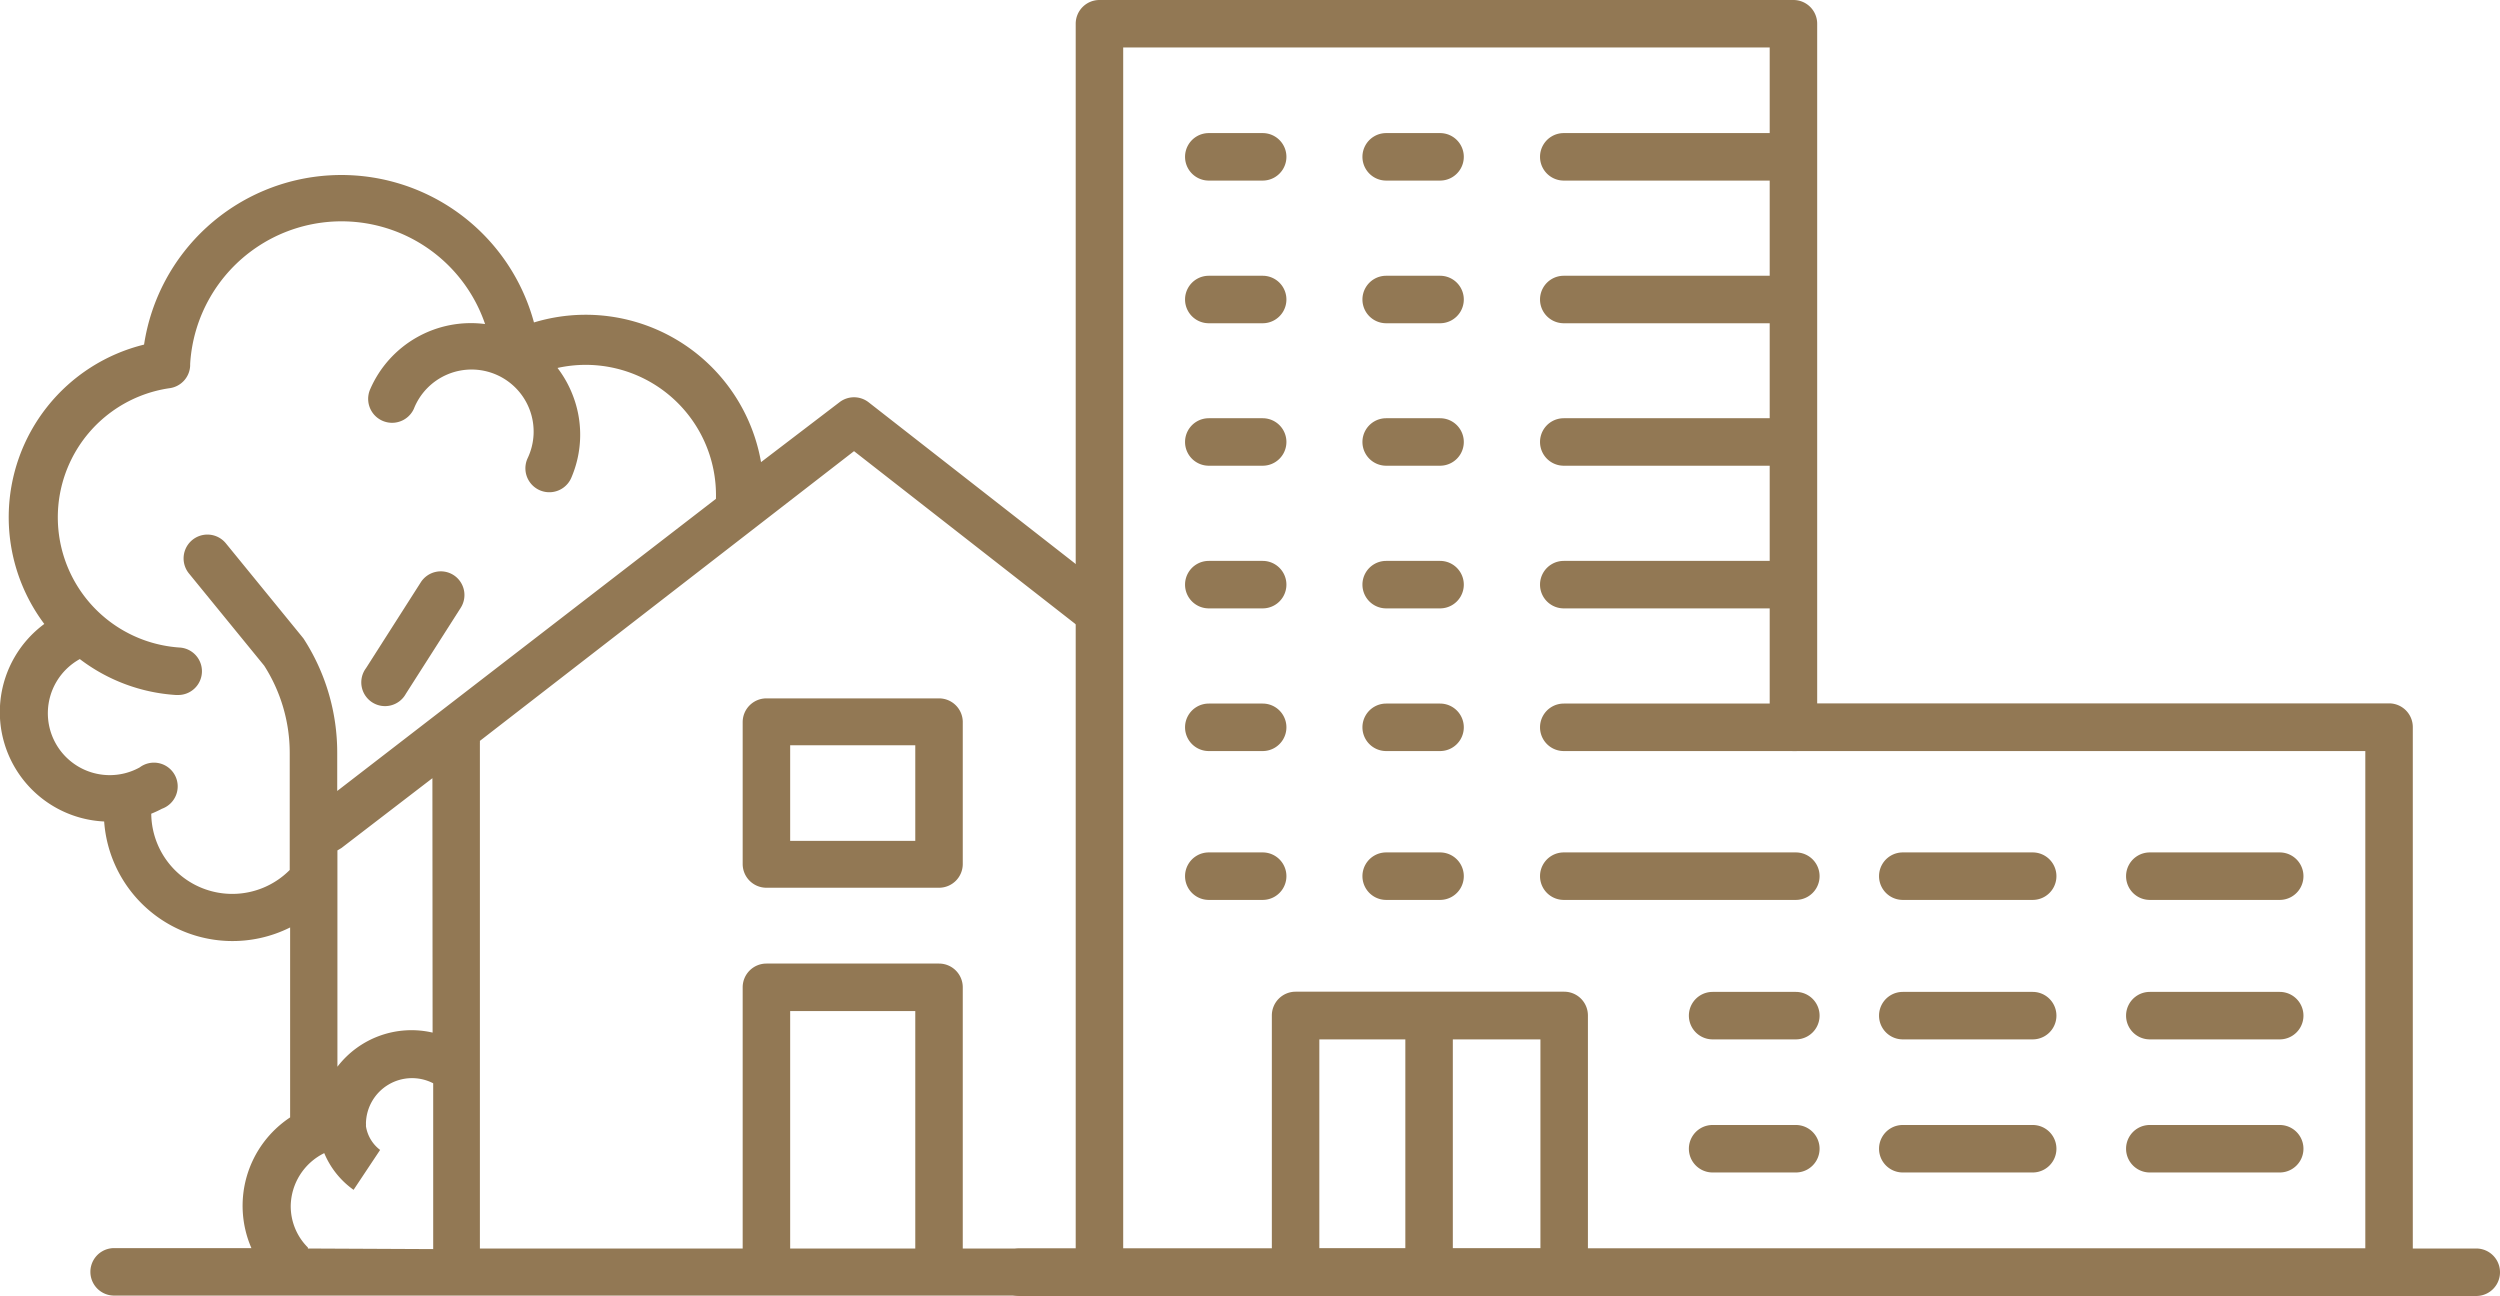 <svg xmlns="http://www.w3.org/2000/svg" viewBox="0 0 125.29 64.95"><defs><style>.cls-1{fill:#927854;}</style></defs><title>mix-use</title><g id="Layer_2" data-name="Layer 2"><g id="Layer_1-2" data-name="Layer 1"><path class="cls-1" d="M124.1,64.95h-73a1.19,1.19,0,0,1,0-2.38h73a1.19,1.19,0,0,1,0,2.38Z"/><path class="cls-1" d="M119.73,64.95H55.1a1.19,1.19,0,0,1-1.19-1.19V1.19A1.19,1.19,0,0,1,55.1,0H89.88a1.19,1.19,0,0,1,1.19,1.19V35.25h28.66a1.19,1.19,0,0,1,1.19,1.19V63.76A1.19,1.19,0,0,1,119.73,64.95ZM56.29,62.57h62.25V37.64H89.88a1.19,1.19,0,0,1-1.19-1.19V2.38H56.29Z"/><path class="cls-1" d="M72.17,9.05h-2.7a1.19,1.19,0,1,1,0-2.38h2.7a1.19,1.19,0,1,1,0,2.38Z"/><path class="cls-1" d="M63.28,9.05h-2.7a1.19,1.19,0,1,1,0-2.38h2.7a1.19,1.19,0,1,1,0,2.38Z"/><path class="cls-1" d="M89.8,9.05H78.37a1.19,1.19,0,1,1,0-2.38H89.8a1.19,1.19,0,0,1,0,2.38Z"/><path class="cls-1" d="M72.17,16.2h-2.7a1.19,1.19,0,1,1,0-2.38h2.7a1.19,1.19,0,1,1,0,2.38Z"/><path class="cls-1" d="M63.28,16.2h-2.7a1.19,1.19,0,1,1,0-2.38h2.7a1.19,1.19,0,1,1,0,2.38Z"/><path class="cls-1" d="M89.8,16.2H78.37a1.19,1.19,0,1,1,0-2.38H89.8a1.19,1.19,0,0,1,0,2.38Z"/><path class="cls-1" d="M72.17,23.34h-2.7a1.19,1.19,0,1,1,0-2.38h2.7a1.19,1.19,0,1,1,0,2.38Z"/><path class="cls-1" d="M63.28,23.34h-2.7a1.19,1.19,0,1,1,0-2.38h2.7a1.19,1.19,0,1,1,0,2.38Z"/><path class="cls-1" d="M89.8,23.34H78.37a1.19,1.19,0,1,1,0-2.38H89.8a1.19,1.19,0,0,1,0,2.38Z"/><path class="cls-1" d="M72.17,30.49h-2.7a1.19,1.19,0,1,1,0-2.38h2.7a1.19,1.19,0,1,1,0,2.38Z"/><path class="cls-1" d="M63.28,30.49h-2.7a1.19,1.19,0,1,1,0-2.38h2.7a1.19,1.19,0,1,1,0,2.38Z"/><path class="cls-1" d="M89.8,30.49H78.37a1.19,1.19,0,1,1,0-2.38H89.8a1.19,1.19,0,0,1,0,2.38Z"/><path class="cls-1" d="M72.17,37.64h-2.7a1.19,1.19,0,1,1,0-2.38h2.7a1.19,1.19,0,1,1,0,2.38Z"/><path class="cls-1" d="M63.28,37.64h-2.7a1.19,1.19,0,1,1,0-2.38h2.7a1.19,1.19,0,1,1,0,2.38Z"/><path class="cls-1" d="M90,37.64H78.37a1.19,1.19,0,1,1,0-2.38H90a1.19,1.19,0,0,1,0,2.38Z"/><path class="cls-1" d="M72.17,45.1h-2.7a1.19,1.19,0,1,1,0-2.38h2.7a1.19,1.19,0,1,1,0,2.38Z"/><path class="cls-1" d="M63.28,45.1h-2.7a1.19,1.19,0,1,1,0-2.38h2.7a1.19,1.19,0,1,1,0,2.38Z"/><path class="cls-1" d="M90,45.1H78.37a1.19,1.19,0,1,1,0-2.38H90a1.19,1.19,0,0,1,0,2.38Z"/><path class="cls-1" d="M101.87,45.1H95.36a1.19,1.19,0,1,1,0-2.38h6.51a1.19,1.19,0,0,1,0,2.38Z"/><path class="cls-1" d="M114.25,45.1h-6.51a1.19,1.19,0,0,1,0-2.38h6.51a1.19,1.19,0,1,1,0,2.38Z"/><path class="cls-1" d="M90,52.09H85.83a1.19,1.19,0,0,1,0-2.38H90a1.19,1.19,0,0,1,0,2.38Z"/><path class="cls-1" d="M101.87,52.09H95.36a1.19,1.19,0,1,1,0-2.38h6.51a1.19,1.19,0,0,1,0,2.38Z"/><path class="cls-1" d="M114.25,52.09h-6.51a1.19,1.19,0,0,1,0-2.38h6.51a1.19,1.19,0,1,1,0,2.38Z"/><path class="cls-1" d="M90,58.76H85.83a1.19,1.19,0,0,1,0-2.38H90a1.19,1.19,0,0,1,0,2.38Z"/><path class="cls-1" d="M101.87,58.76H95.36a1.19,1.19,0,1,1,0-2.38h6.51a1.19,1.19,0,0,1,0,2.38Z"/><path class="cls-1" d="M114.25,58.76h-6.51a1.19,1.19,0,0,1,0-2.38h6.51a1.19,1.19,0,1,1,0,2.38Z"/><path class="cls-1" d="M78.39,64.95H64.93a1.19,1.19,0,0,1-1.19-1.19V50.89a1.19,1.19,0,0,1,1.19-1.19H78.39a1.19,1.19,0,0,1,1.19,1.19V63.76A1.19,1.19,0,0,1,78.39,64.95ZM66.12,62.57H77.2V52.09H66.12Z"/><path class="cls-1" d="M71.62,64.39a1.19,1.19,0,0,1-1.19-1.19V51a1.19,1.19,0,1,1,2.38,0V63.2A1.19,1.19,0,0,1,71.62,64.39Z"/><path class="cls-1" d="M38.41,35a1.19,1.19,0,0,0-1.19,1.19V43.3a1.19,1.19,0,0,0,1.19,1.19h8.65a1.19,1.19,0,0,0,1.19-1.19V36.16A1.19,1.19,0,0,0,47.06,35Zm7.46,7.14H39.6V37.35h6.27Z"/><path class="cls-1" d="M54.07,28.39,43.53,20.16a1.19,1.19,0,0,0-1.46,0l-3.93,3a8.92,8.92,0,0,0-11.38-7A10,10,0,0,0,7.22,17.27a8.91,8.91,0,0,0-5,14,5.49,5.49,0,0,0,3,9.9,6.45,6.45,0,0,0,9.32,5.31V56a5.31,5.31,0,0,0-1.94,6.55H5.72a1.19,1.19,0,1,0,0,2.38H54.07V62.57H48.25V49.48a1.19,1.19,0,0,0-1.19-1.19H38.41a1.19,1.19,0,0,0-1.19,1.19V62.57H24.05V37.26a1.2,1.2,0,0,0,0-.13L42.8,22.61l11.27,8.8ZM39.6,50.67h6.27V62.57H39.6ZM15.43,62.57l0-.05a2.92,2.92,0,0,1-.86-2.08,3,3,0,0,1,1.68-2.65,4.26,4.26,0,0,0,1.47,1.84l1.33-2h0a1.84,1.84,0,0,1-.71-1.19,1.19,1.19,0,0,0,0-.15v0a2.31,2.31,0,0,1,3.37-2v8.31Zm6.25-10.82a4.68,4.68,0,0,0-4.77,1.71V42.62l.2-.12L21.67,39ZM16.9,39.64v-1.9A10.5,10.5,0,0,0,15.21,32l-.08-.1-3.81-4.67a1.19,1.19,0,1,0-1.85,1.51l3.77,4.62a8.12,8.12,0,0,1,1.28,4.37v5.87l0,0a4.06,4.06,0,0,1-6.94-2.82,5.58,5.58,0,0,0,.54-.25A1.19,1.19,0,1,0,7,38.46a3.1,3.1,0,0,1-3-5.43,8.86,8.86,0,0,0,4.81,1.8h.08a1.19,1.19,0,0,0,.08-2.38,6.54,6.54,0,0,1-.44-13,1.19,1.19,0,0,0,1-1.12s0-.06,0-.09v0a7.6,7.6,0,0,1,14.78-2,5.5,5.5,0,0,0-5.75,3.25,1.19,1.19,0,1,0,2.18,1,3.11,3.11,0,1,1,5.7,2.48,1.19,1.19,0,1,0,2.18,1,5.45,5.45,0,0,0,.07-4.2,5.51,5.51,0,0,0-.75-1.33A6.53,6.53,0,0,1,35.88,25Z"/><path class="cls-1" d="M22.73,28.82a1.19,1.19,0,0,0-1.64.36l-2.75,4.31a1.19,1.19,0,1,0,2,1.28l2.75-4.31A1.19,1.19,0,0,0,22.73,28.82Z"/></g></g></svg>